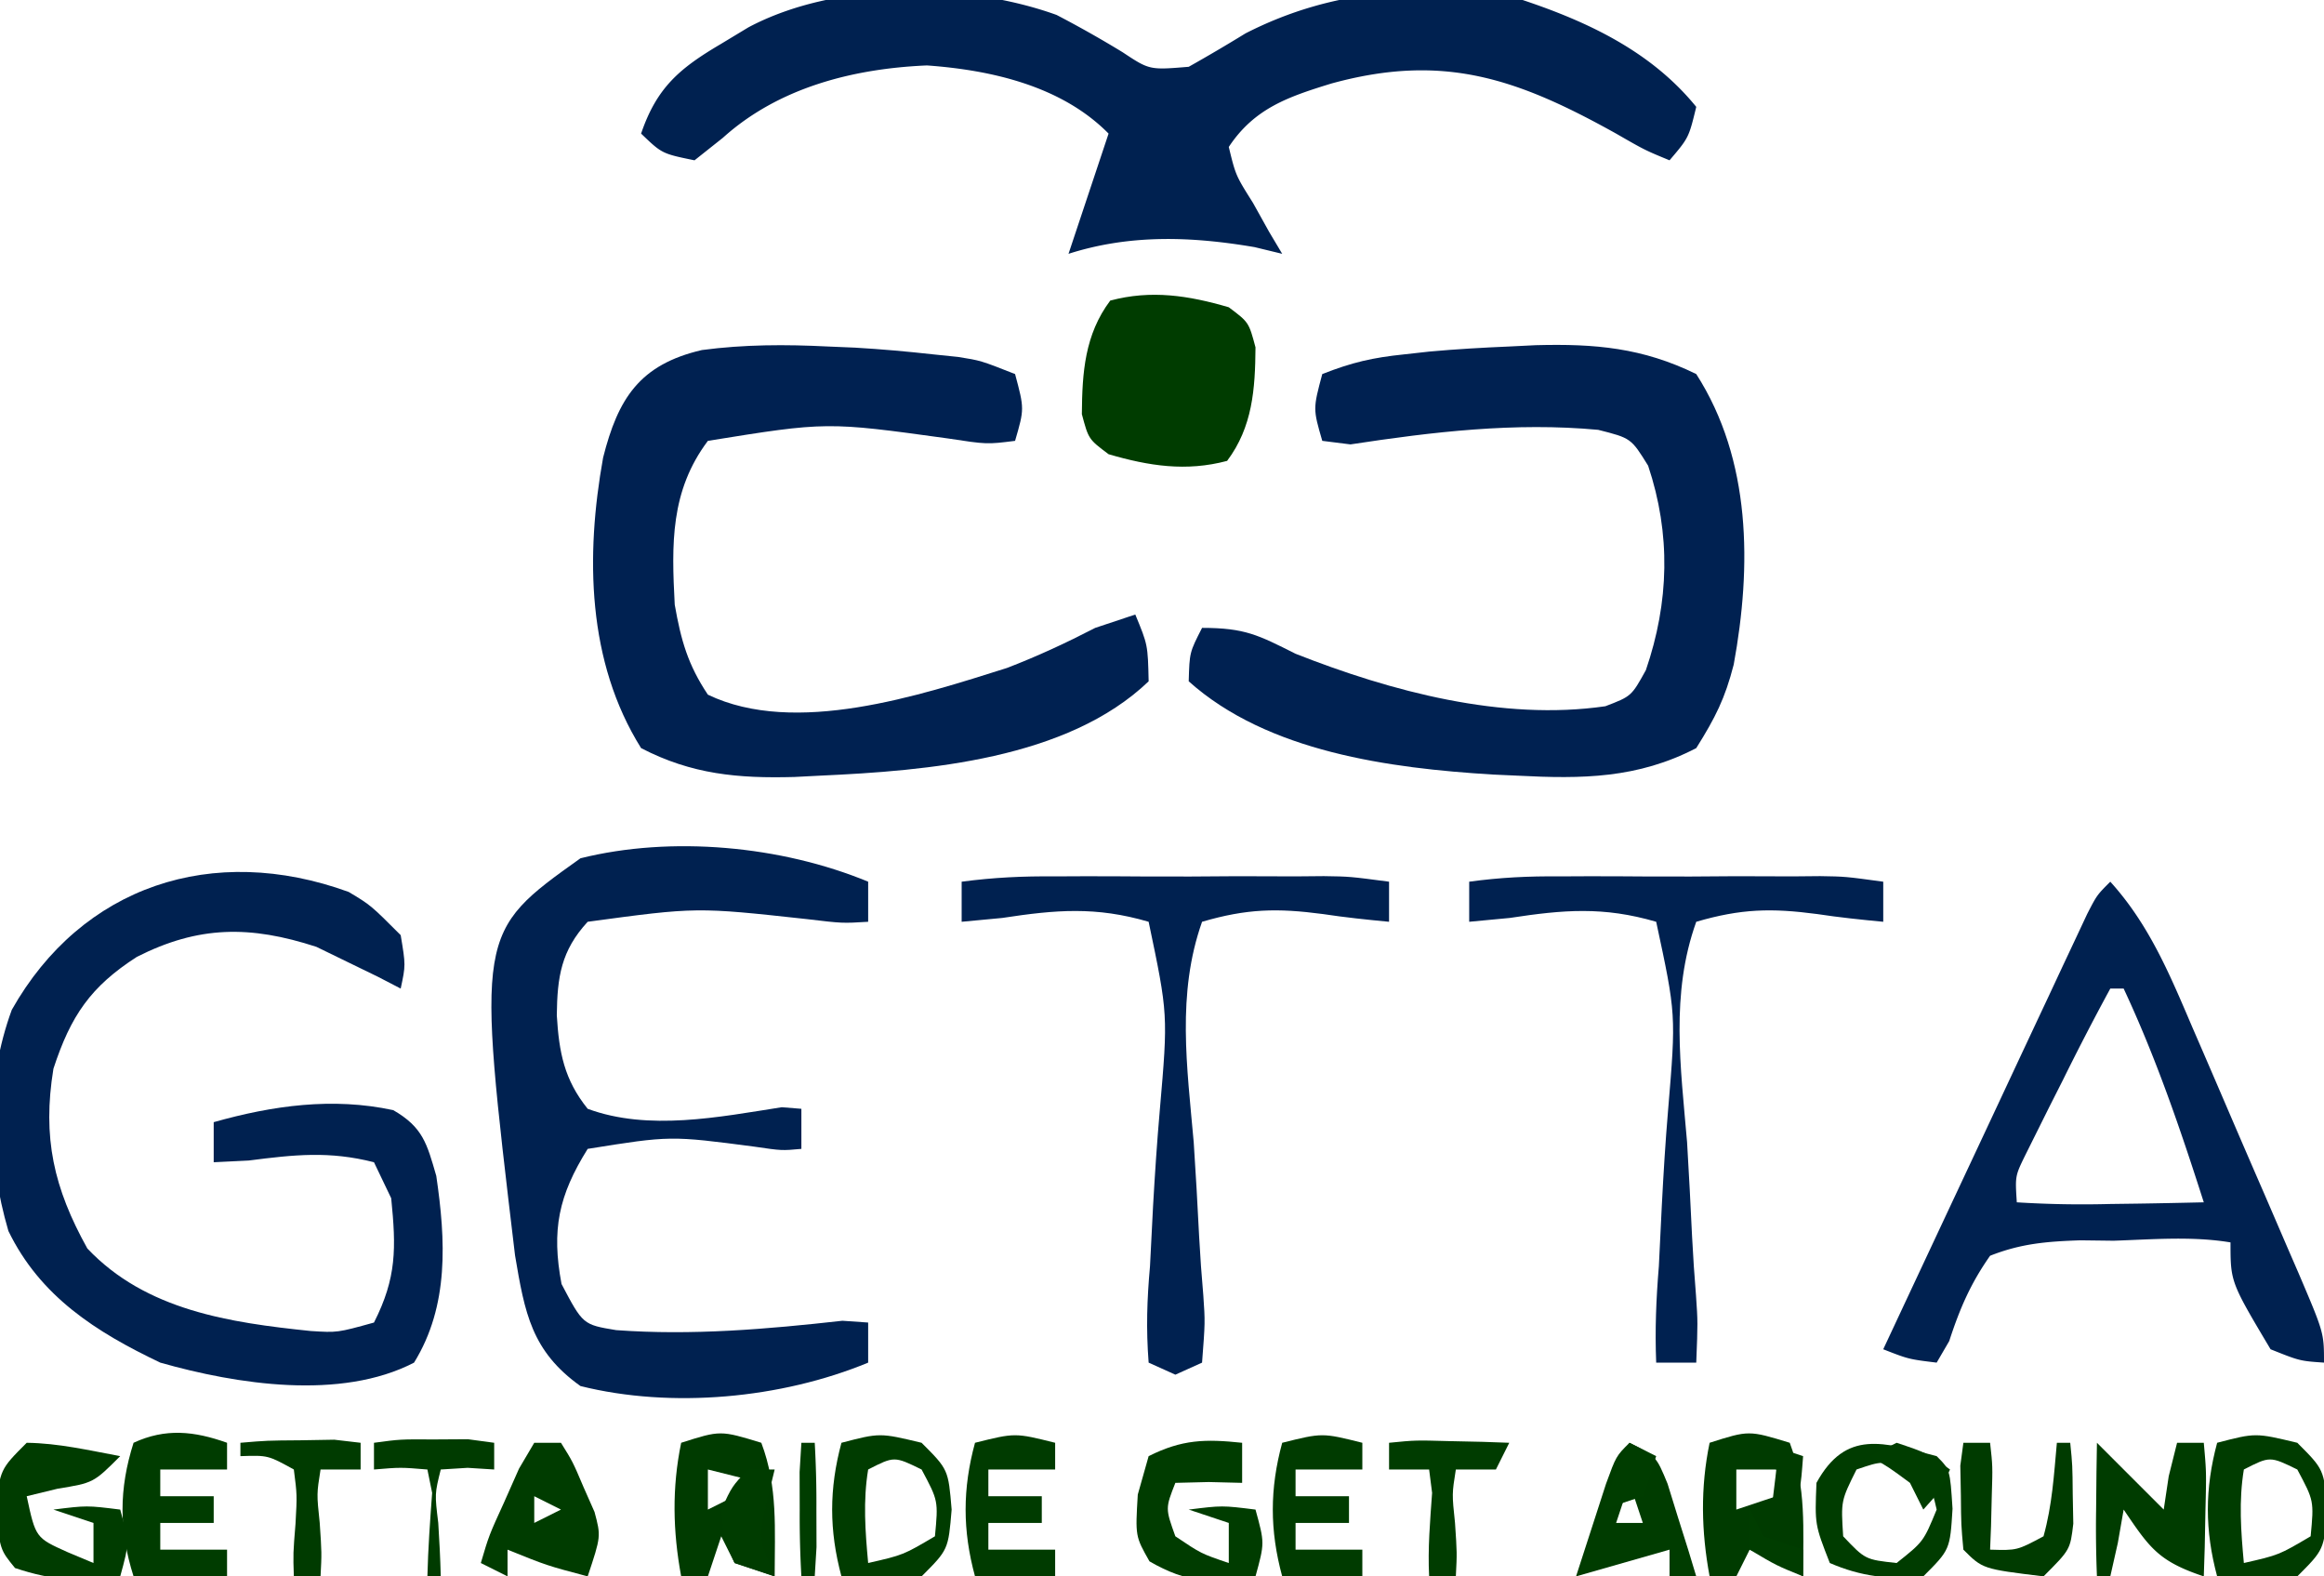 <svg xmlns="http://www.w3.org/2000/svg" viewBox="0 0 174 118" preserveAspectRatio="xMidYMid meet"><path fill="#002150" d="M79.105 1.117a84 84 0 0 1 4.942 2.79C86.063 5.243 86.063 5.243 89 5a127 127 0 0 0 4.25-2.5C99.871-.888 106.727-1.249 114 0c4.945 1.65 9.654 3.88 13 8-.562 2.313-.562 2.313-2 4-1.855-.766-1.855-.766-4-2-7.406-4.123-12.92-6.052-21.312-3.75-3.234.995-5.77 1.852-7.688 4.75.519 2.132.519 2.132 1.813 4.188l1.207 2.167L96 19l-2.062-.5c-4.716-.803-9.32-.978-13.938.5l3-9c-3.514-3.564-8.77-4.755-13.598-5.102-5.527.234-11.108 1.655-15.277 5.415L52 12c-2.437-.5-2.437-.5-4-2 1.172-3.44 2.866-4.874 5.938-6.687l2.09-1.262c6.51-3.468 16.184-3.414 23.077-.934"/><path fill="#002151" d="M52.554 26.202c3.174-.42 6.252-.424 9.446-.264l2.022.085c1.961.113 3.9.287 5.853.504l1.857.192c1.698.269 1.698.269 4.268 1.281.697 2.603.697 2.603 0 5-2.111.266-2.111.266-5.031-.18-9.073-1.253-9.073-1.253-17.969.18-2.819 3.755-2.722 7.728-2.482 12.262.469 2.661.98 4.49 2.482 6.738 6.52 3.13 15.845.066 22.383-1.996C77.68 49.122 79.817 48.129 82 47l3-1c.939 2.27.939 2.27 1 5-6.096 5.84-16.554 6.697-24.625 7.063l-1.905.098c-4.19.115-7.674-.19-11.47-2.161-4.042-6.459-4.17-14.377-2.844-21.746 1.116-4.41 2.717-6.964 7.398-8.052"/><path fill="#002151" d="M99 28c2.24-.882 3.778-1.23 6.125-1.473l1.891-.21c1.995-.182 3.982-.295 5.984-.38l1.98-.098c4.444-.118 7.994.188 12.02 2.161 4.126 6.431 4.155 14.378 2.805 21.746C129.153 52.288 128.44 53.7 127 56c-4.394 2.28-8.554 2.313-13.375 2.063l-1.892-.086C104.069 57.507 94.912 56.297 89 51c.061-2.164.061-2.164 1-4 3.208 0 4.208.536 7 1.938 7.162 2.822 15.477 5.046 23.195 3.928 1.951-.748 1.951-.748 3.032-2.701 1.747-5.091 1.882-10.19.169-15.306-1.279-2.061-1.279-2.061-3.737-2.683-6.227-.58-12.385.15-18.548 1.09L99 33c-.697-2.397-.697-2.397 0-5"/><path fill="#002150" d="M26.105 66.766C27.75 67.75 27.75 67.75 30 70c.375 2.25.375 2.25 0 4l-1.687-.875L26 72l-2.312-1.125c-4.963-1.616-8.82-1.588-13.438.75C6.788 73.85 5.297 76.032 4 80c-.84 5.154.023 8.93 2.54 13.457 4.39 4.637 10.662 5.548 16.72 6.176 2.001.127 2.001.127 4.74-.633 1.706-3.362 1.661-5.574 1.29-9.305L28 87c-3.35-.854-5.955-.568-9.375-.129L16 87v-3c4.42-1.247 8.904-1.878 13.444-.9 2.215 1.281 2.517 2.488 3.22 4.92.707 4.81.971 9.72-1.664 13.98-5.486 2.841-13.27 1.628-19 0-4.813-2.293-8.983-4.946-11.371-9.852C-.965 86.704-1.077 80.94.883 75.59c5.24-9.282 15.05-12.523 25.222-8.824"/><path fill="#002150" d="M158 66c2.91 3.21 4.456 6.95 6.137 10.883l.861 1.986q.894 2.07 1.783 4.14 1.364 3.178 2.744 6.346.87 2.014 1.737 4.028l.833 1.919C174 99.769 174 99.769 174 102c-1.812-.125-1.812-.125-4-1-3-5.036-3-5.036-3-8-2.888-.477-5.833-.223-8.75-.125l-2.5-.031c-2.499.088-4.42.236-6.75 1.156-1.463 2.08-2.276 3.972-3.06 6.387L145 102c-2.104-.258-2.104-.258-4-1q3.387-7.238 6.781-14.471 1.155-2.463 2.308-4.927 1.653-3.535 3.313-7.067l1.045-2.238.97-2.062.855-1.824C157 67 157 67 158 66m0 8a195 195 0 0 0-3.562 6.875l-.999 1.973c-.31.625-.622 1.25-.943 1.894l-.87 1.746c-.754 1.547-.754 1.547-.626 3.512a78 78 0 0 0 7 .125l2.023-.027c1.66-.024 3.318-.06 4.977-.098-1.746-5.46-3.568-10.804-6-16z"/><path fill="#002150" d="M43.46 64.247c6.816-1.7 15.036-.939 21.54 1.753v3c-1.928.118-1.928.118-4.594-.2-8.26-.902-8.26-.902-16.406.2-1.986 2.157-2.279 4.121-2.312 7 .167 2.77.548 4.81 2.312 7 4.553 1.683 9.85.613 14.531-.118L60 83v3c-1.469.134-1.469.134-3.5-.164-6.31-.828-6.31-.828-12.5.164-2.181 3.492-2.72 6.07-1.957 10.117 1.602 3.038 1.602 3.038 4.088 3.45 5.67.414 11.303-.07 16.941-.701L65 99v3c-6.504 2.692-14.724 3.454-21.54 1.753-3.662-2.61-4.17-5.461-4.898-9.78-2.886-24.18-2.886-24.18 4.899-29.726"/><path fill="#002150" d="M72 66c2.415-.32 4.577-.42 7-.398l2.152-.01q2.26-.002 4.52.017c2.318.016 4.635 0 6.953-.02q2.188.004 4.375.013l2.121-.019c1.942.029 1.942.029 4.879.417v3c-1.653-.156-3.307-.328-4.948-.578-3.422-.452-5.694-.406-9.052.578-1.913 5.404-1.121 10.868-.625 16.5q.232 3.529.406 7.062.117 2.206.313 4.407c.138 2.002.138 2.002-.094 5.031l-2 .902-2-.902c-.195-2.542-.124-4.699.102-7.219q.12-2.256.23-4.511c.137-2.395.294-4.782.504-7.17.62-7.16.62-7.16-.836-14.1-3.954-1.158-6.94-.9-10.96-.287L72 69z"/><path fill="#002150" d="M110 66c2.345-.32 4.429-.42 6.781-.398l2.085-.01q2.19-.002 4.379.017c2.246.016 4.49 0 6.735-.02q2.12.004 4.239.013l2.055-.019c1.88.029 1.88.029 4.726.417v3c-1.652-.156-3.305-.328-4.945-.578-3.423-.452-5.695-.405-9.055.578-1.94 5.402-1.166 10.86-.687 16.5q.21 3.53.374 7.062.112 2.206.294 4.407c.137 2.002.137 2.002.019 5.031h-3c-.097-2.485-.004-4.751.2-7.219q.114-2.255.22-4.511c.124-2.395.268-4.781.471-7.17.599-7.164.599-7.164-.891-14.1-3.956-1.157-6.94-.901-10.962-.287L110 69z"/><path fill="#003c00" d="M92 23c1.5 1.125 1.5 1.125 2 3-.022 3.12-.218 5.958-2.125 8.5-3.066.817-5.854.383-8.875-.5-1.5-1.125-1.5-1.125-2-3 .022-3.12.218-5.958 2.125-8.5 3.066-.817 5.854-.383 8.875.5"/><path fill="#003b00" d="M128 108c2.938-.937 2.938-.937 6 0 1.252 3.31 1 6.493 1 10l-1.937-1.125L131 116l-1 2h-2c-.627-3.375-.696-6.636 0-10m2 2v3l3-1v-2z"/><path fill="#003c00" d="M10 108c2.39-1.107 4.543-.878 7 0v2h-5v2h4v2h-4v2h5v2c-2.457.878-4.61 1.107-7 0-1.102-3.463-1.102-6.537 0-10"/><path fill="#003c00" d="M145 109c1 1 1 1 1.188 3.938C146 116 146 116 144 118c-2.499.277-4.69.002-7-1-1.125-2.875-1.125-2.875-1-6 2.204-4.02 5.01-3.041 9-2m-6 1c-1.17 2.349-1.17 2.349-1 5 1.651 1.742 1.651 1.742 4 2 2.01-1.596 2.01-1.596 3-4-.428-1.851-.428-1.851-2-3-2.044-.667-2.044-.667-4 0"/><path fill="#003b00" d="M51 108c2.938-.937 2.938-.937 6 0 1.252 3.31 1 6.493 1 10l-3-1-1-2-1 3h-2c-.627-3.375-.696-6.636 0-10m2 2v3l4-2z"/><path fill="#003c00" d="M2 108c2.406.033 4.623.56 7 1-2 2-2 2-4.687 2.438L2 112c.669 3.113.669 3.113 3.063 4.188L7 117v-3l-3-1c2.5-.312 2.5-.312 5 0 .688 2.5.688 2.5 0 5-2.924.455-5.064.312-7.875-.625C0 116 0 116-.312 113 0 110 0 110 2 108"/><path fill="#003c00" d="M93 108v3l-2.5-.062L88 111c-.751 1.91-.751 1.91 0 4 1.934 1.3 1.934 1.3 4 2v-3l-3-1c2.5-.312 2.5-.312 5 0 .688 2.5.688 2.5 0 5-3.174.564-5.123.51-7.937-1.125C85 115 85 115 85.187 111.875L86 109c2.507-1.254 4.23-1.292 7-1"/><path fill="#003c00" d="M166 108c2.875-.75 2.875-.75 6 0 2 2 2 2 2.25 5-.25 3-.25 3-2.25 5-3.125.75-3.125.75-6 0-.928-3.447-.928-6.553 0-10m2 2c-.39 2.355-.218 4.632 0 7 2.619-.597 2.619-.597 5-2 .252-2.659.252-2.659-1-5-2.047-1-2.047-1-4 0"/><path fill="#003c00" d="M63 108c2.875-.75 2.875-.75 6 0 2 2 2 2 2.25 5-.25 3-.25 3-2.25 5-3.125.75-3.125.75-6 0-.928-3.447-.928-6.553 0-10m2 2c-.39 2.355-.218 4.632 0 7 2.619-.597 2.619-.597 5-2 .252-2.659.252-2.659-1-5-2.047-1-2.047-1-4 0"/><path fill="#003c00" d="m157 108 5 5 .375-2.5.625-2.5h2c.195 2.188.195 2.188.125 5l-.055 2.813L165 118c-3.4-1.133-4.053-2.125-6-5l-.437 2.5L158 118h-1a88 88 0 0 1-.062-5l.027-2.812z"/><path fill="#003c00" d="M40 108h2c.887 1.426.887 1.426 1.688 3.313l.824 1.863C45 115 45 115 44 118c-3.062-.812-3.062-.812-6-2v2l-2-1c.61-2.066.61-2.066 1.75-4.562l1.11-2.504zm0 4v2l2-1z"/><path fill="#003c00" d="M122 108c2 1 2 1 2.852 3.066l.773 2.496c.26.827.52 1.653.79 2.504L127 118h-2v-2l-7 2q.715-2.22 1.438-4.437l.808-2.497C121 109 121 109 122 108m0 3-1 3h2z"/><path fill="#003b00" d="M96 108c3-.75 3-.75 6 0v2h-5v2h4v2h-4v2h5v2c-3 .75-3 .75-6 0-.938-3.44-.938-6.56 0-10"/><path fill="#003b00" d="M73 108c3-.75 3-.75 6 0v2h-5v2h4v2h-4v2h5v2c-3 .75-3 .75-6 0-.938-3.44-.938-6.56 0-10"/><path fill="#003b00" d="M147 108h2c.195 1.75.195 1.75.125 4l-.055 2.25L149 116c2.02.059 2.02.059 4-1 .65-2.333.78-4.574 1-7h1c.168 1.68.168 1.68.188 3.875l.042 2.18C155 116 155 116 153 118c-4.556-.556-4.556-.556-6-2-.168-1.848-.168-1.848-.187-4.062l-.043-2.223z"/><path fill="#003c00" d="M104 108c1.969-.195 1.969-.195 4.5-.125l2.531.055L113 108l-1 2h-3c-.291 1.83-.291 1.83-.062 4 .152 2.25.152 2.25.062 4h-2c-.108-2.106.073-4.148.223-6.25L107 110h-3z"/><path fill="#003b00" d="M18 108c1.969-.168 1.969-.168 4.5-.187l2.531-.043L27 108v2h-3c-.291 1.83-.291 1.83-.062 4 .152 2.25.152 2.25.062 4h-2c-.055-1.715-.055-1.715.125-3.937.12-2.16.12-2.16-.125-4.063-1.934-1.068-1.934-1.068-4-1z"/><path fill="#003b00" d="M28 108c1.969-.266 1.969-.266 4.5-.25l2.531-.016L37 108v2l-1.988-.125L33 110c-.452 1.822-.452 1.822-.187 4 .085 1.332.154 2.666.187 4h-1c.051-2.09.2-4.165.355-6.25L32 110c-2.008-.167-2.008-.167-4 0z"/><path fill="#003c00" d="M56 110h2l-.562 2.313c-.666 2.777-.666 2.777.562 5.687l-3-1c-.812-1.875-.812-1.875-1-4 .813-1.75.813-1.75 2-3"/><path fill="#003b00" d="m132 108 3 1c-.187 2.5-.187 2.5-1 5l-2 1 .688-2.437L133 110l-3-1z"/><path fill="#003d00" d="m122 108 2 1-1 3-3 1c.875-2.562.875-2.562 2-5"/><path fill="#003d00" d="M142 108c2.25.75 2.25.75 4 2-.75 1.625-.75 1.625-2 3l-1-2c-1.516-1.122-1.516-1.122-3-2z"/><path fill="#003d00" d="m131 113 1 2 3 1v2c-2-.812-2-.812-4-2z"/><path fill="#003d00" d="M60 108h1a79 79 0 0 1 .125 5l.008 2.813L61 118h-1a79 79 0 0 1-.125-5l-.008-2.812z"/></svg>
